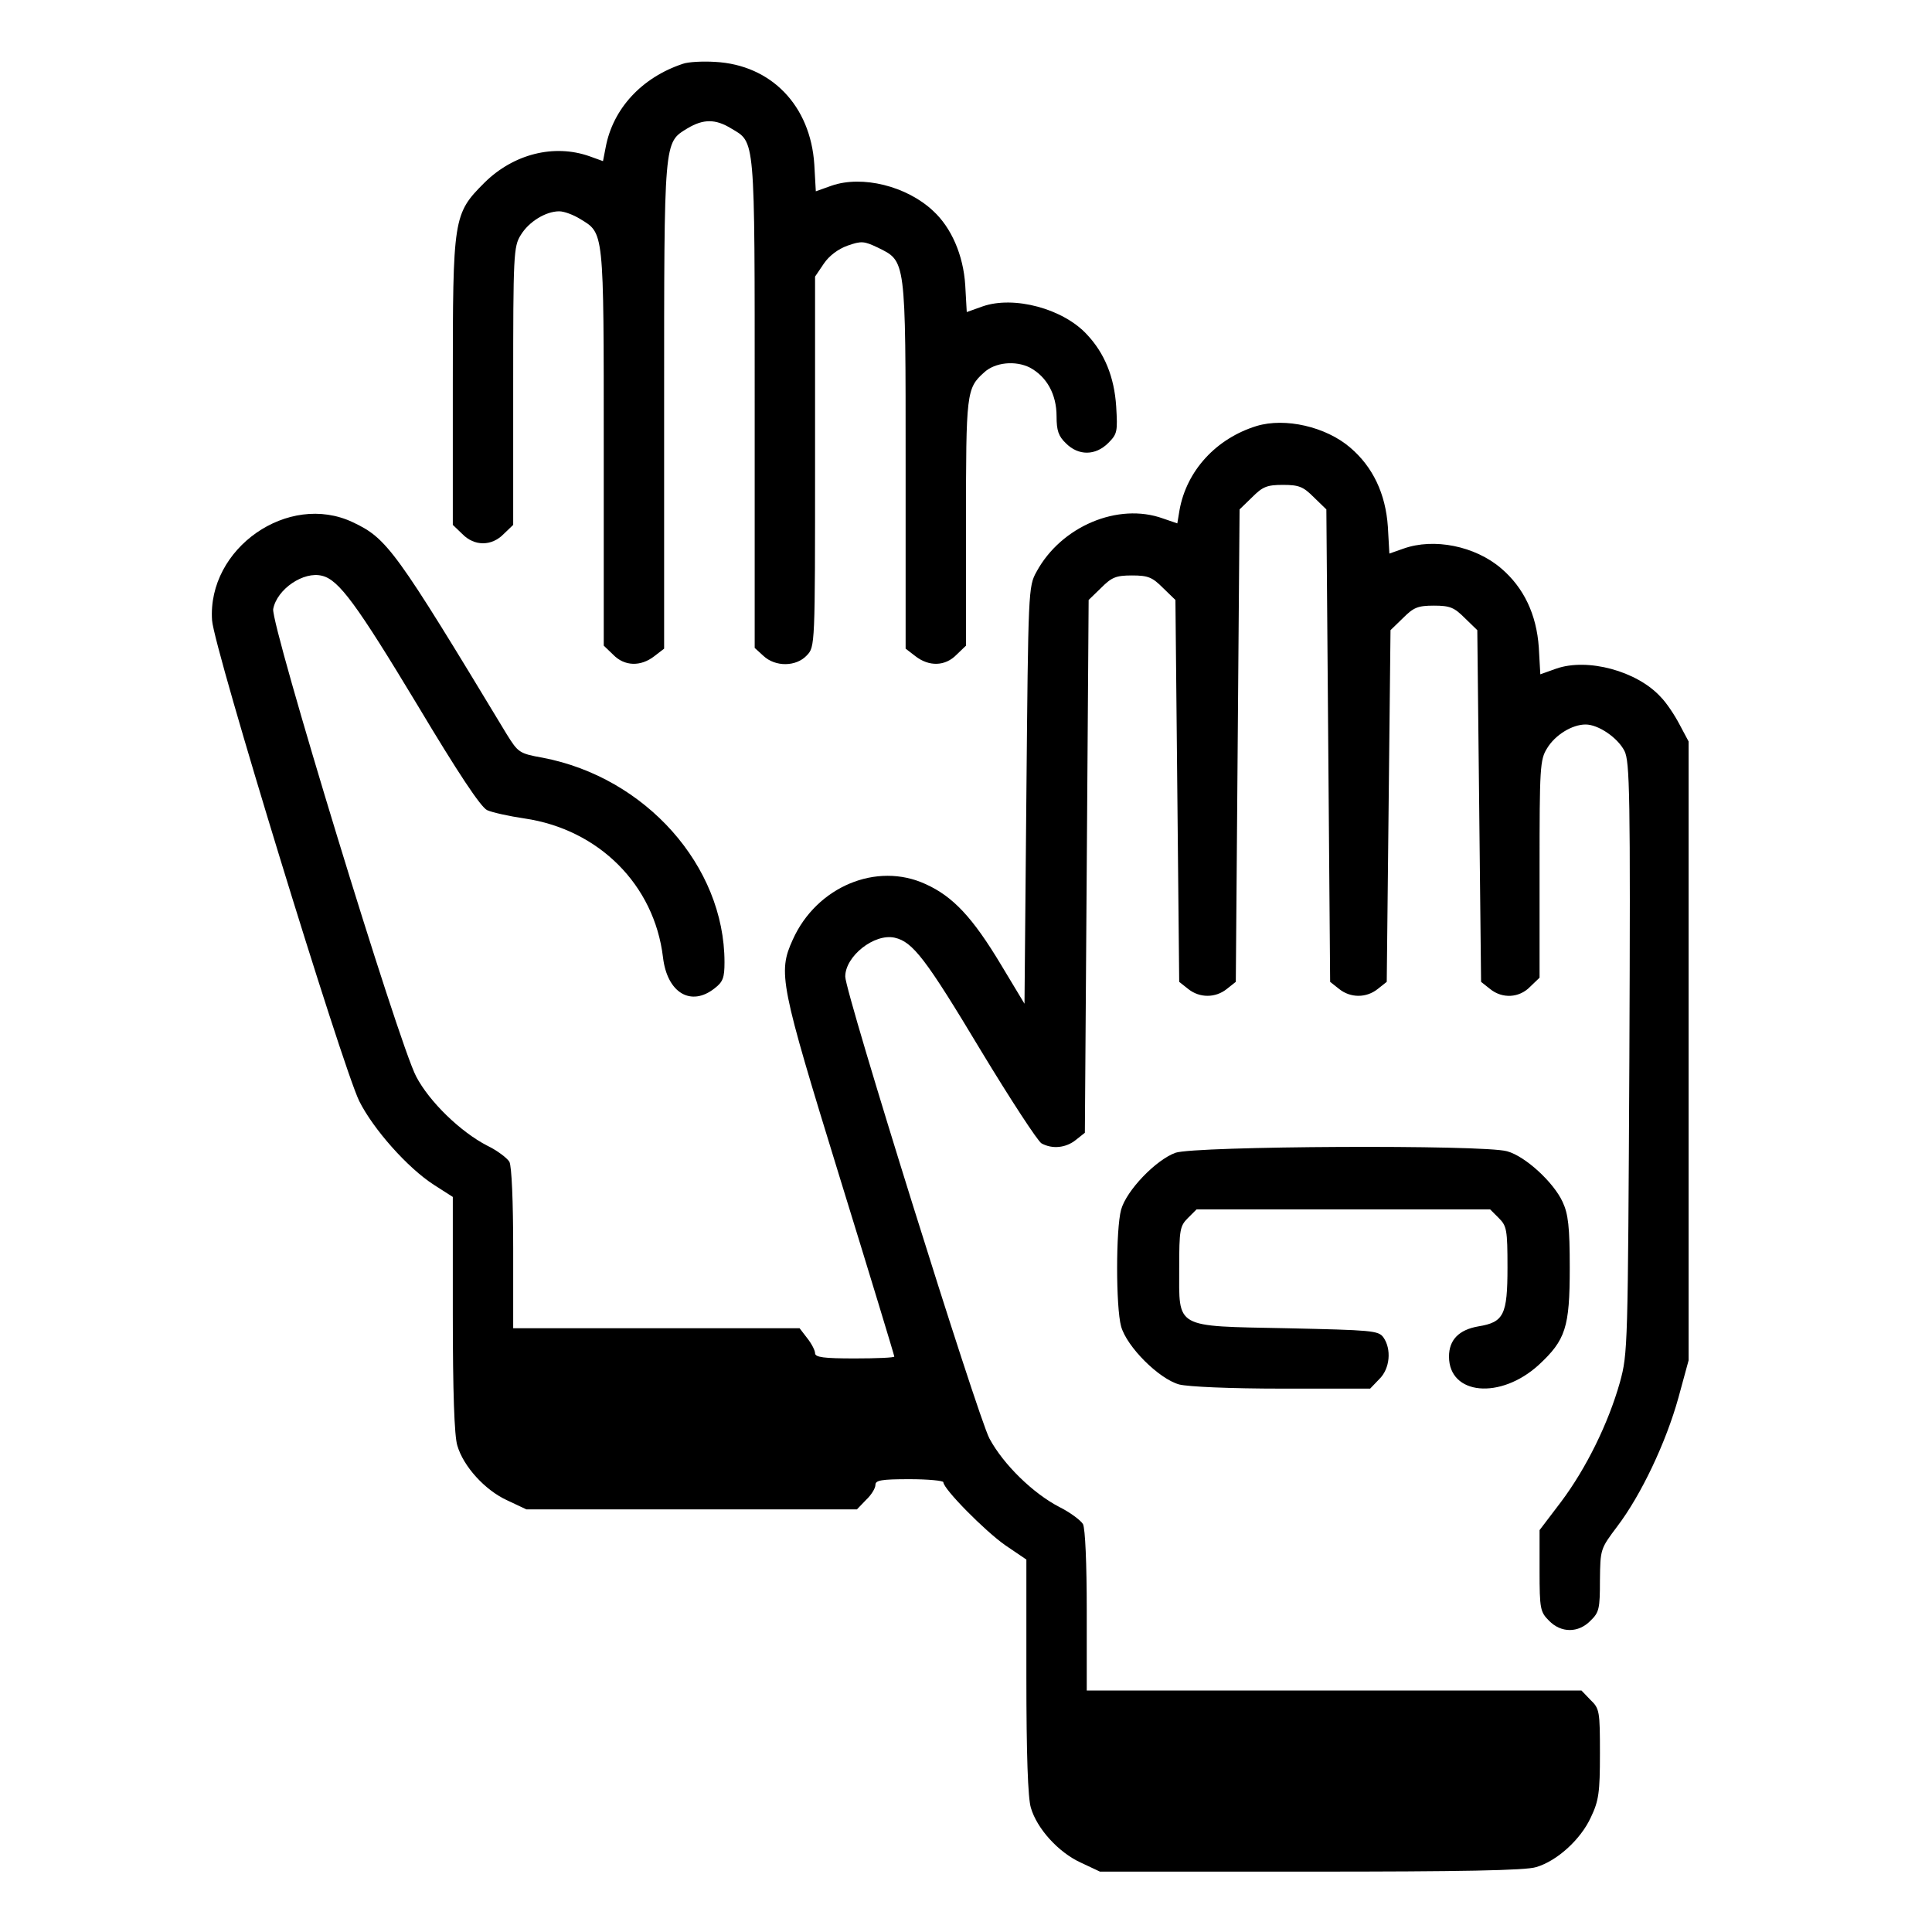 <?xml version="1.0" standalone="no"?>
<!DOCTYPE svg PUBLIC "-//W3C//DTD SVG 20010904//EN"
 "http://www.w3.org/TR/2001/REC-SVG-20010904/DTD/svg10.dtd">
<svg version="1.0" xmlns="http://www.w3.org/2000/svg"
 width="512pt" height="512pt" viewBox="0 0 512 512"
 preserveAspectRatio="xMidYMid meet">

<g transform="translate(0,512) scale(0.1,-0.1)"
fill="#000000" stroke="none">
<path d="M1810 4951 c-109 -36 -186 -119 -205 -222 l-7 -36 -36 13 c-94 33
-201 6 -278 -70 -83 -83 -84 -92 -84 -533 l0 -374 25 -24 c32 -33 78 -33 110
0 l25 24 0 368 c0 347 1 370 20 400 21 35 66 63 102 63 13 0 37 -9 55 -20 64
-39 63 -25 63 -605 l0 -526 25 -24 c30 -31 73 -32 109 -4 l26 20 0 645 c0 711
-1 695 62 734 42 25 74 25 115 0 65 -39 63 -12 63 -728 l0 -649 23 -21 c32
-30 87 -29 115 1 22 23 22 24 22 514 l0 490 23 34 c14 21 38 39 63 48 37 13
44 12 80 -5 75 -37 74 -26 74 -576 l0 -487 26 -20 c36 -28 79 -27 109 4 l25
24 0 326 c0 344 1 356 48 398 29 27 83 32 121 13 45 -24 71 -71 71 -129 0 -38
5 -53 25 -72 33 -33 78 -33 112 1 24 24 25 30 21 97 -5 78 -31 141 -77 190
-63 69 -194 104 -277 75 l-42 -15 -4 71 c-5 80 -37 153 -85 197 -70 66 -188
95 -269 67 l-42 -15 -4 71 c-10 156 -114 264 -263 272 -33 2 -71 0 -85 -5z"/>
<path d="M3330 3991 c-107 -33 -185 -118 -204 -222 l-6 -36 -38 13 c-119 43
-270 -21 -335 -141 -22 -39 -22 -50 -27 -593 l-5 -552 -62 103 c-75 125 -127
181 -200 214 -130 60 -289 -7 -352 -147 -40 -88 -34 -116 124 -629 80 -259
145 -473 145 -476 0 -3 -47 -5 -105 -5 -82 0 -105 3 -105 14 0 7 -9 25 -21 40
l-20 26 -380 0 -379 0 0 211 c0 126 -4 218 -10 230 -6 10 -32 30 -59 43 -70
36 -153 116 -188 183 -47 88 -386 1199 -379 1239 10 53 81 101 130 88 44 -11
91 -75 252 -342 107 -179 168 -271 185 -279 13 -6 58 -16 99 -22 197 -29 344
-176 367 -368 11 -94 74 -132 137 -82 22 17 26 28 26 69 0 255 -209 490 -482
542 -62 11 -65 14 -95 62 -296 490 -317 519 -408 562 -171 81 -386 -69 -373
-260 5 -74 344 -1179 390 -1274 37 -74 128 -177 198 -222 l50 -32 0 -310 c0
-207 4 -324 12 -349 16 -55 73 -118 132 -145 l51 -24 438 0 438 0 24 25 c14
13 25 31 25 40 0 12 15 15 90 15 50 0 90 -4 90 -8 0 -18 111 -130 164 -167
l56 -38 0 -310 c0 -206 4 -323 12 -348 16 -55 73 -118 132 -145 l51 -24 559 0
c395 0 570 3 597 12 55 16 118 73 145 132 21 44 24 66 24 169 0 112 -1 119
-25 142 l-24 25 -656 0 -655 0 0 211 c0 126 -4 218 -10 230 -6 10 -34 31 -62
45 -70 36 -149 113 -186 182 -32 61 -382 1181 -382 1224 0 54 77 115 131 103
48 -11 82 -55 229 -300 78 -129 150 -239 160 -245 29 -16 65 -12 91 9 l24 19
5 706 5 706 33 32 c28 28 39 33 82 33 43 0 54 -5 82 -33 l33 -32 5 -506 5
-506 24 -19 c30 -24 72 -24 102 0 l24 19 5 626 5 626 33 32 c28 28 39 33 82
33 43 0 54 -5 82 -33 l33 -32 5 -626 5 -626 24 -19 c30 -24 72 -24 102 0 l24
19 5 466 5 466 33 32 c28 28 39 33 82 33 43 0 54 -5 82 -33 l33 -32 5 -466 5
-466 24 -19 c32 -26 77 -24 106 6 l25 24 0 288 c0 268 1 290 20 320 21 35 66
63 102 63 34 0 85 -35 103 -70 14 -28 16 -113 13 -813 -4 -769 -4 -783 -25
-860 -31 -110 -90 -229 -156 -317 l-57 -75 0 -108 c0 -101 2 -109 25 -132 32
-33 78 -33 110 0 23 22 25 32 25 107 1 83 1 83 46 143 63 83 129 222 162 341
l27 99 0 820 0 820 -24 45 c-13 25 -35 58 -50 73 -63 69 -194 104 -277 75
l-42 -15 -4 71 c-6 88 -40 159 -100 210 -69 59 -178 81 -259 52 l-37 -13 -4
71 c-6 88 -40 159 -100 210 -64 55 -172 80 -248 57z"/>
<path d="M3115 2065 c-52 -19 -130 -100 -144 -151 -14 -51 -14 -258 0 -309 15
-54 100 -139 154 -154 24 -6 134 -11 273 -11 l233 0 24 25 c29 28 33 80 11
111 -13 18 -32 19 -255 24 -301 6 -286 -2 -286 160 0 101 2 111 23 132 l23 23
389 0 389 0 23 -23 c21 -21 23 -31 23 -131 0 -126 -10 -145 -77 -156 -52 -9
-78 -36 -78 -80 0 -102 136 -115 238 -22 71 66 82 99 82 257 0 109 -4 143 -19
175 -24 52 -99 121 -147 134 -63 18 -828 14 -879 -4z"/>
</g>
</svg>

